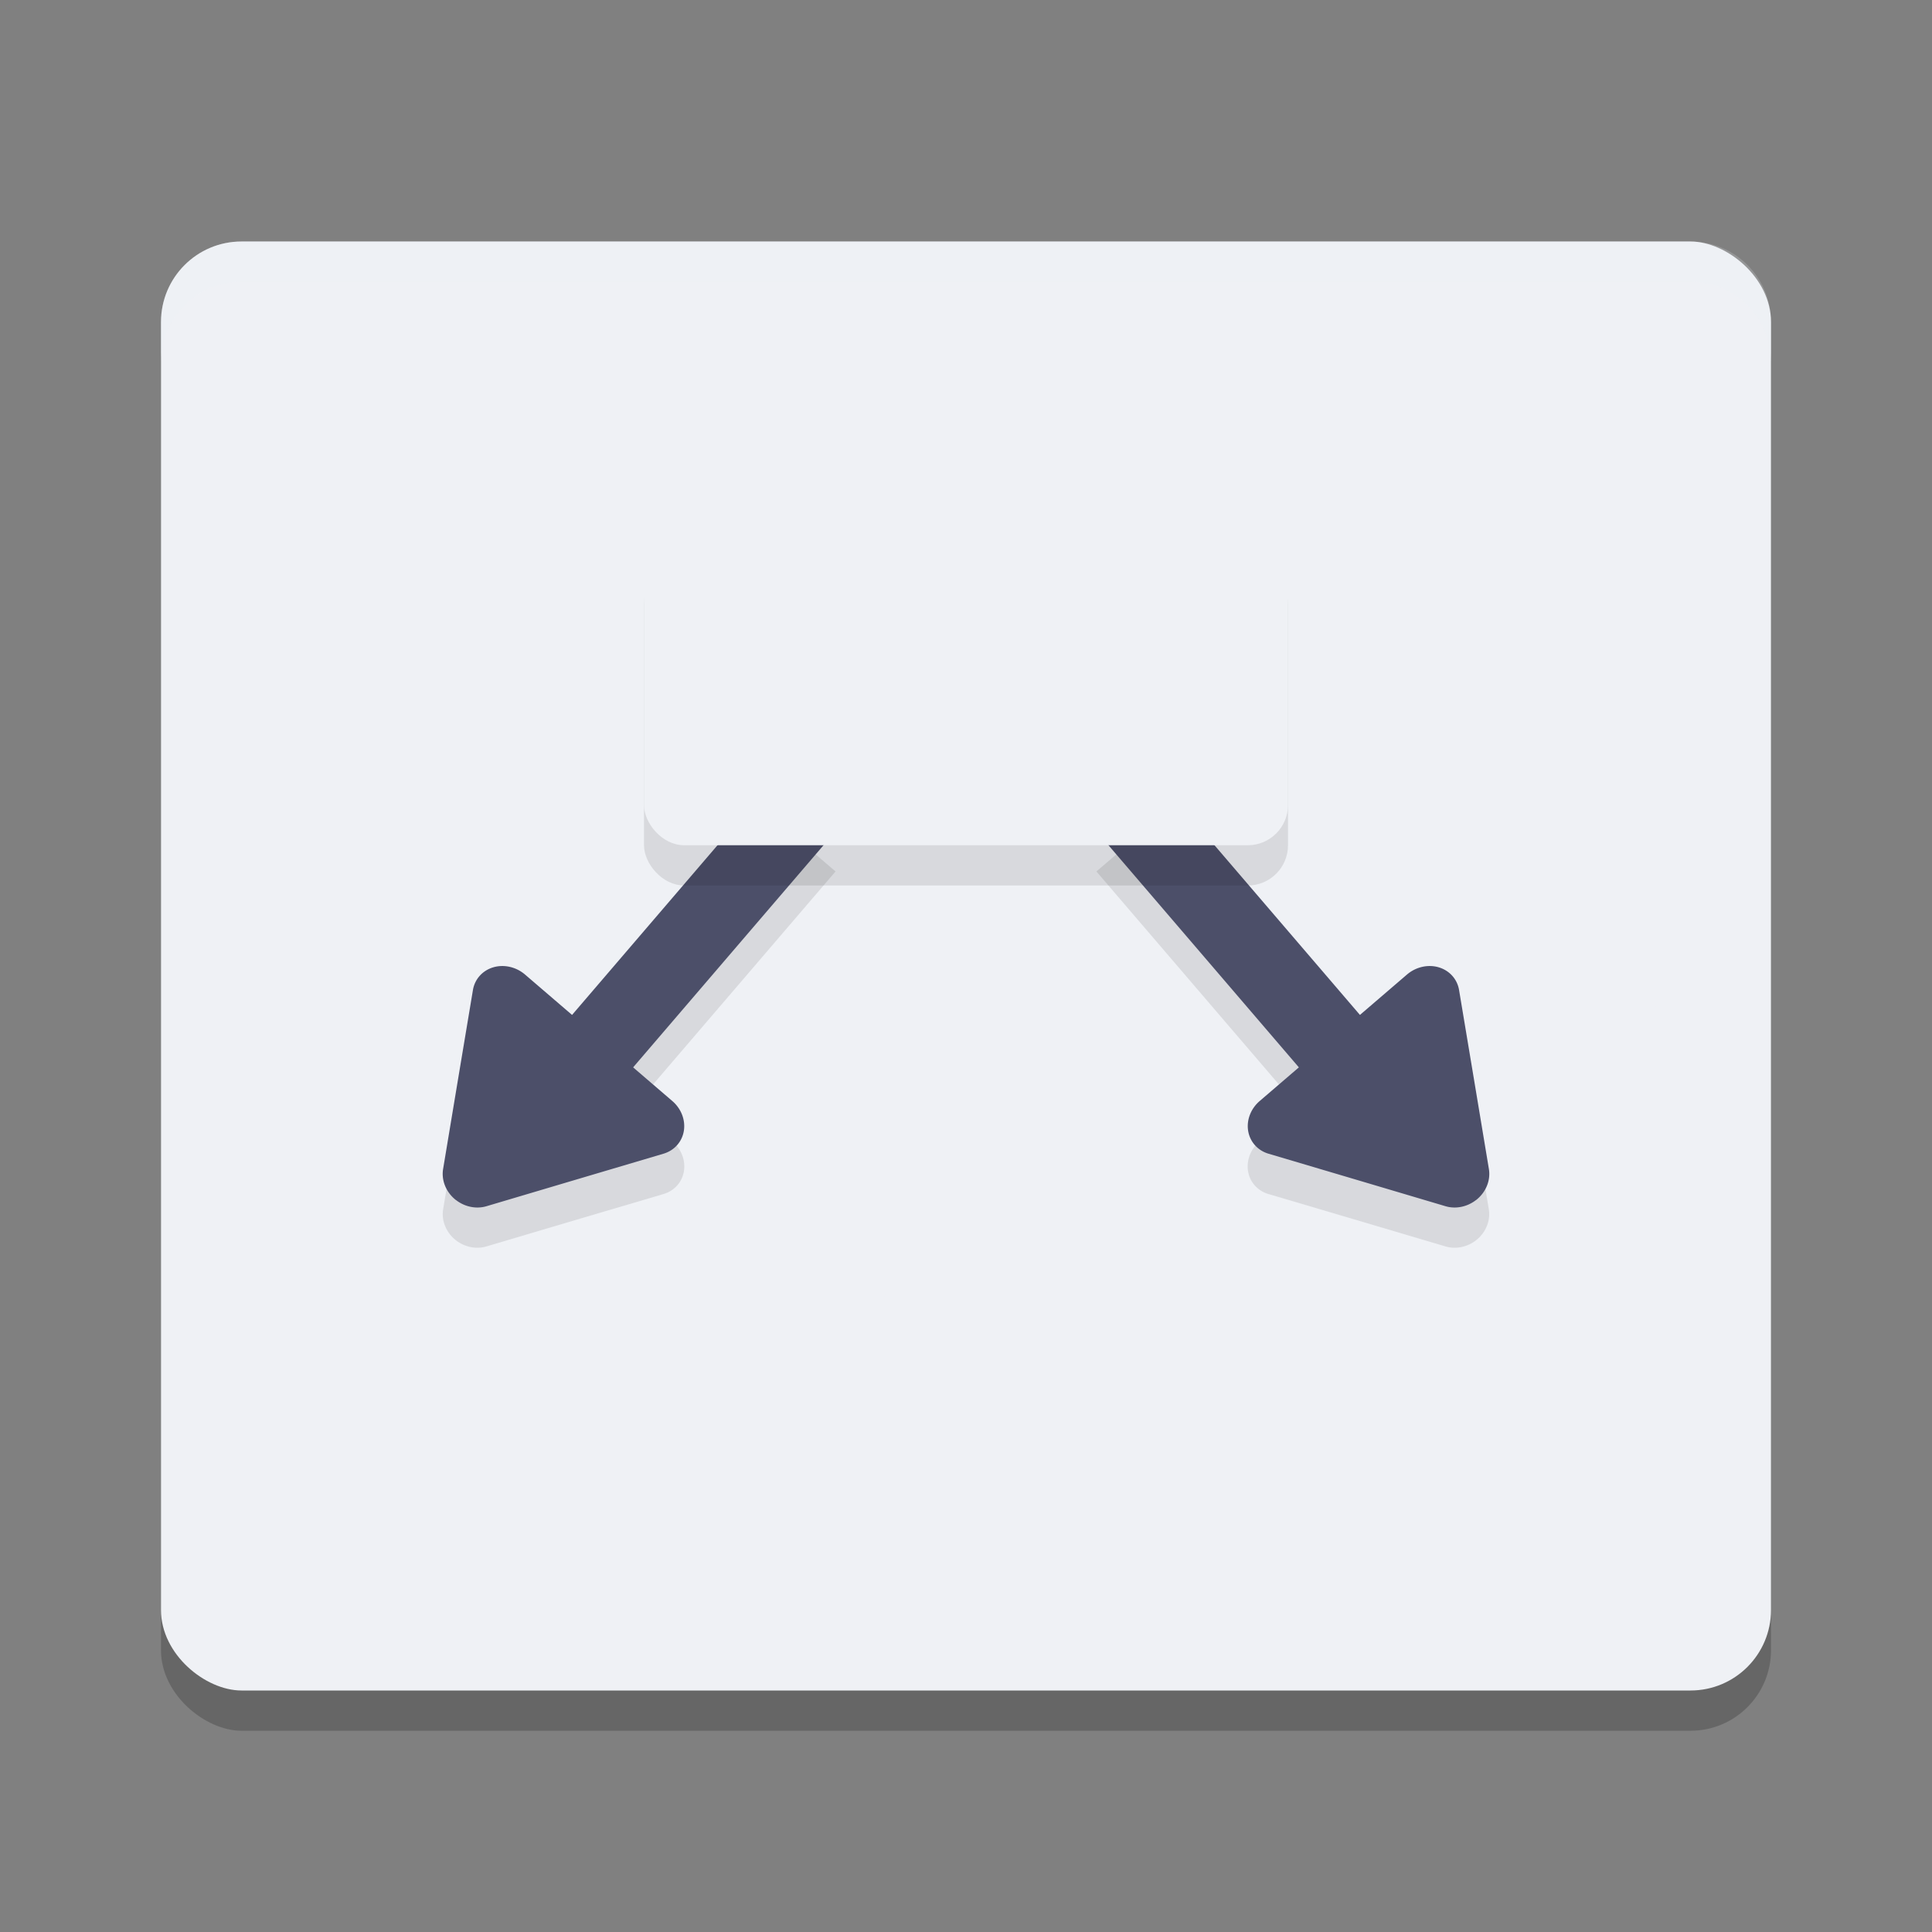 <svg xmlns="http://www.w3.org/2000/svg" width="48" height="48" version="1">
 <rect width="100%" height="100%" fill="#808080" stroke="none"/>
 <rect style="opacity:0.2" width="36" height="40" x="-43" y="-44" rx="2" ry="2" transform="matrix(0,-1,-1,0,0,0)"/>
 <rect style="fill:#eff1f5" width="36" height="40" x="-42" y="-44" rx="2" ry="2" transform="matrix(0,-1,-1,0,0,0)"/>
 <path style="opacity:0.2;fill:#eff1f5" d="M 6,6 C 4.892,6 4,6.892 4,8 L 4,9 C 4,7.892 4.892,7 6,7 l 36,0 c 1.108,0 2,0.892 2,2 L 44,8 C 44,6.892 43.108,6 42,6 L 6,6 Z"/>
 <rect style="fill:#eff1f5" width="16" height="8" x="6" y="25" rx="1" ry="1"/>
 <rect style="fill:#eff1f5" width="16" height="8" x="26" y="25" rx="1" ry="1"/>
 <path style="opacity:0.1" d="m 19.24,20.35 -5.027,5.865 -1.168,-1.002 A 0.821,0.756 34.165 0 0 11.75,25.596 l -0.371,2.223 -0.369,2.225 a 0.821,0.756 34.165 0 0 0.318,0.771 0.821,0.756 34.165 0 0 0.758,0.152 l 2.199,-0.652 2.201,-0.65 a 0.821,0.756 34.165 0 0 0.219,-1.309 l -0.975,-0.836 5.029,-5.869 z m 9.52,0 -1.52,1.301 5.029,5.869 -0.975,0.836 a 0.756,0.821 55.835 0 0 0.219,1.309 l 2.201,0.65 2.199,0.652 a 0.756,0.821 55.835 0 0 0.758,-0.152 0.756,0.821 55.835 0 0 0.318,-0.771 L 36.621,27.819 36.25,25.596 a 0.756,0.821 55.835 0 0 -1.295,-0.383 l -1.168,1.002 z"/>
 <path style="fill:none;stroke:#4c4f69;stroke-width:2" d="m 20,20 -6,7 v 0"/>
 <path style="fill:none;stroke:#4c4f69;stroke-width:2" d="m 28,20 6,7"/>
 <path style="fill:#4c4f69" d="m 11.329,29.815 a 0.821,0.756 34.165 0 0 0.758,0.153 l 2.199,-0.653 2.2,-0.652 a 0.821,0.756 34.165 0 0 0.218,-1.308 l -1.828,-1.57 -1.831,-1.572 a 0.821,0.756 34.165 0 0 -1.295,0.383 l -0.371,2.223 -0.37,2.224 a 0.821,0.756 34.165 0 0 0.318,0.772 z"/>
 <rect style="opacity:0.1" width="16" height="8" x="16" y="14" rx="1" ry="1"/>
 <rect style="fill:#eff1f5" width="16" height="8" x="16" y="13" rx="1" ry="1"/>
 <path style="fill:#4c4f69" d="m 36.671,29.815 a 0.756,0.821 55.835 0 1 -0.758,0.153 l -2.199,-0.653 -2.2,-0.652 a 0.756,0.821 55.835 0 1 -0.218,-1.308 l 1.828,-1.57 1.831,-1.572 a 0.756,0.821 55.835 0 1 1.295,0.383 l 0.371,2.223 0.37,2.224 a 0.756,0.821 55.835 0 1 -0.318,0.772 z"/>
</svg>
